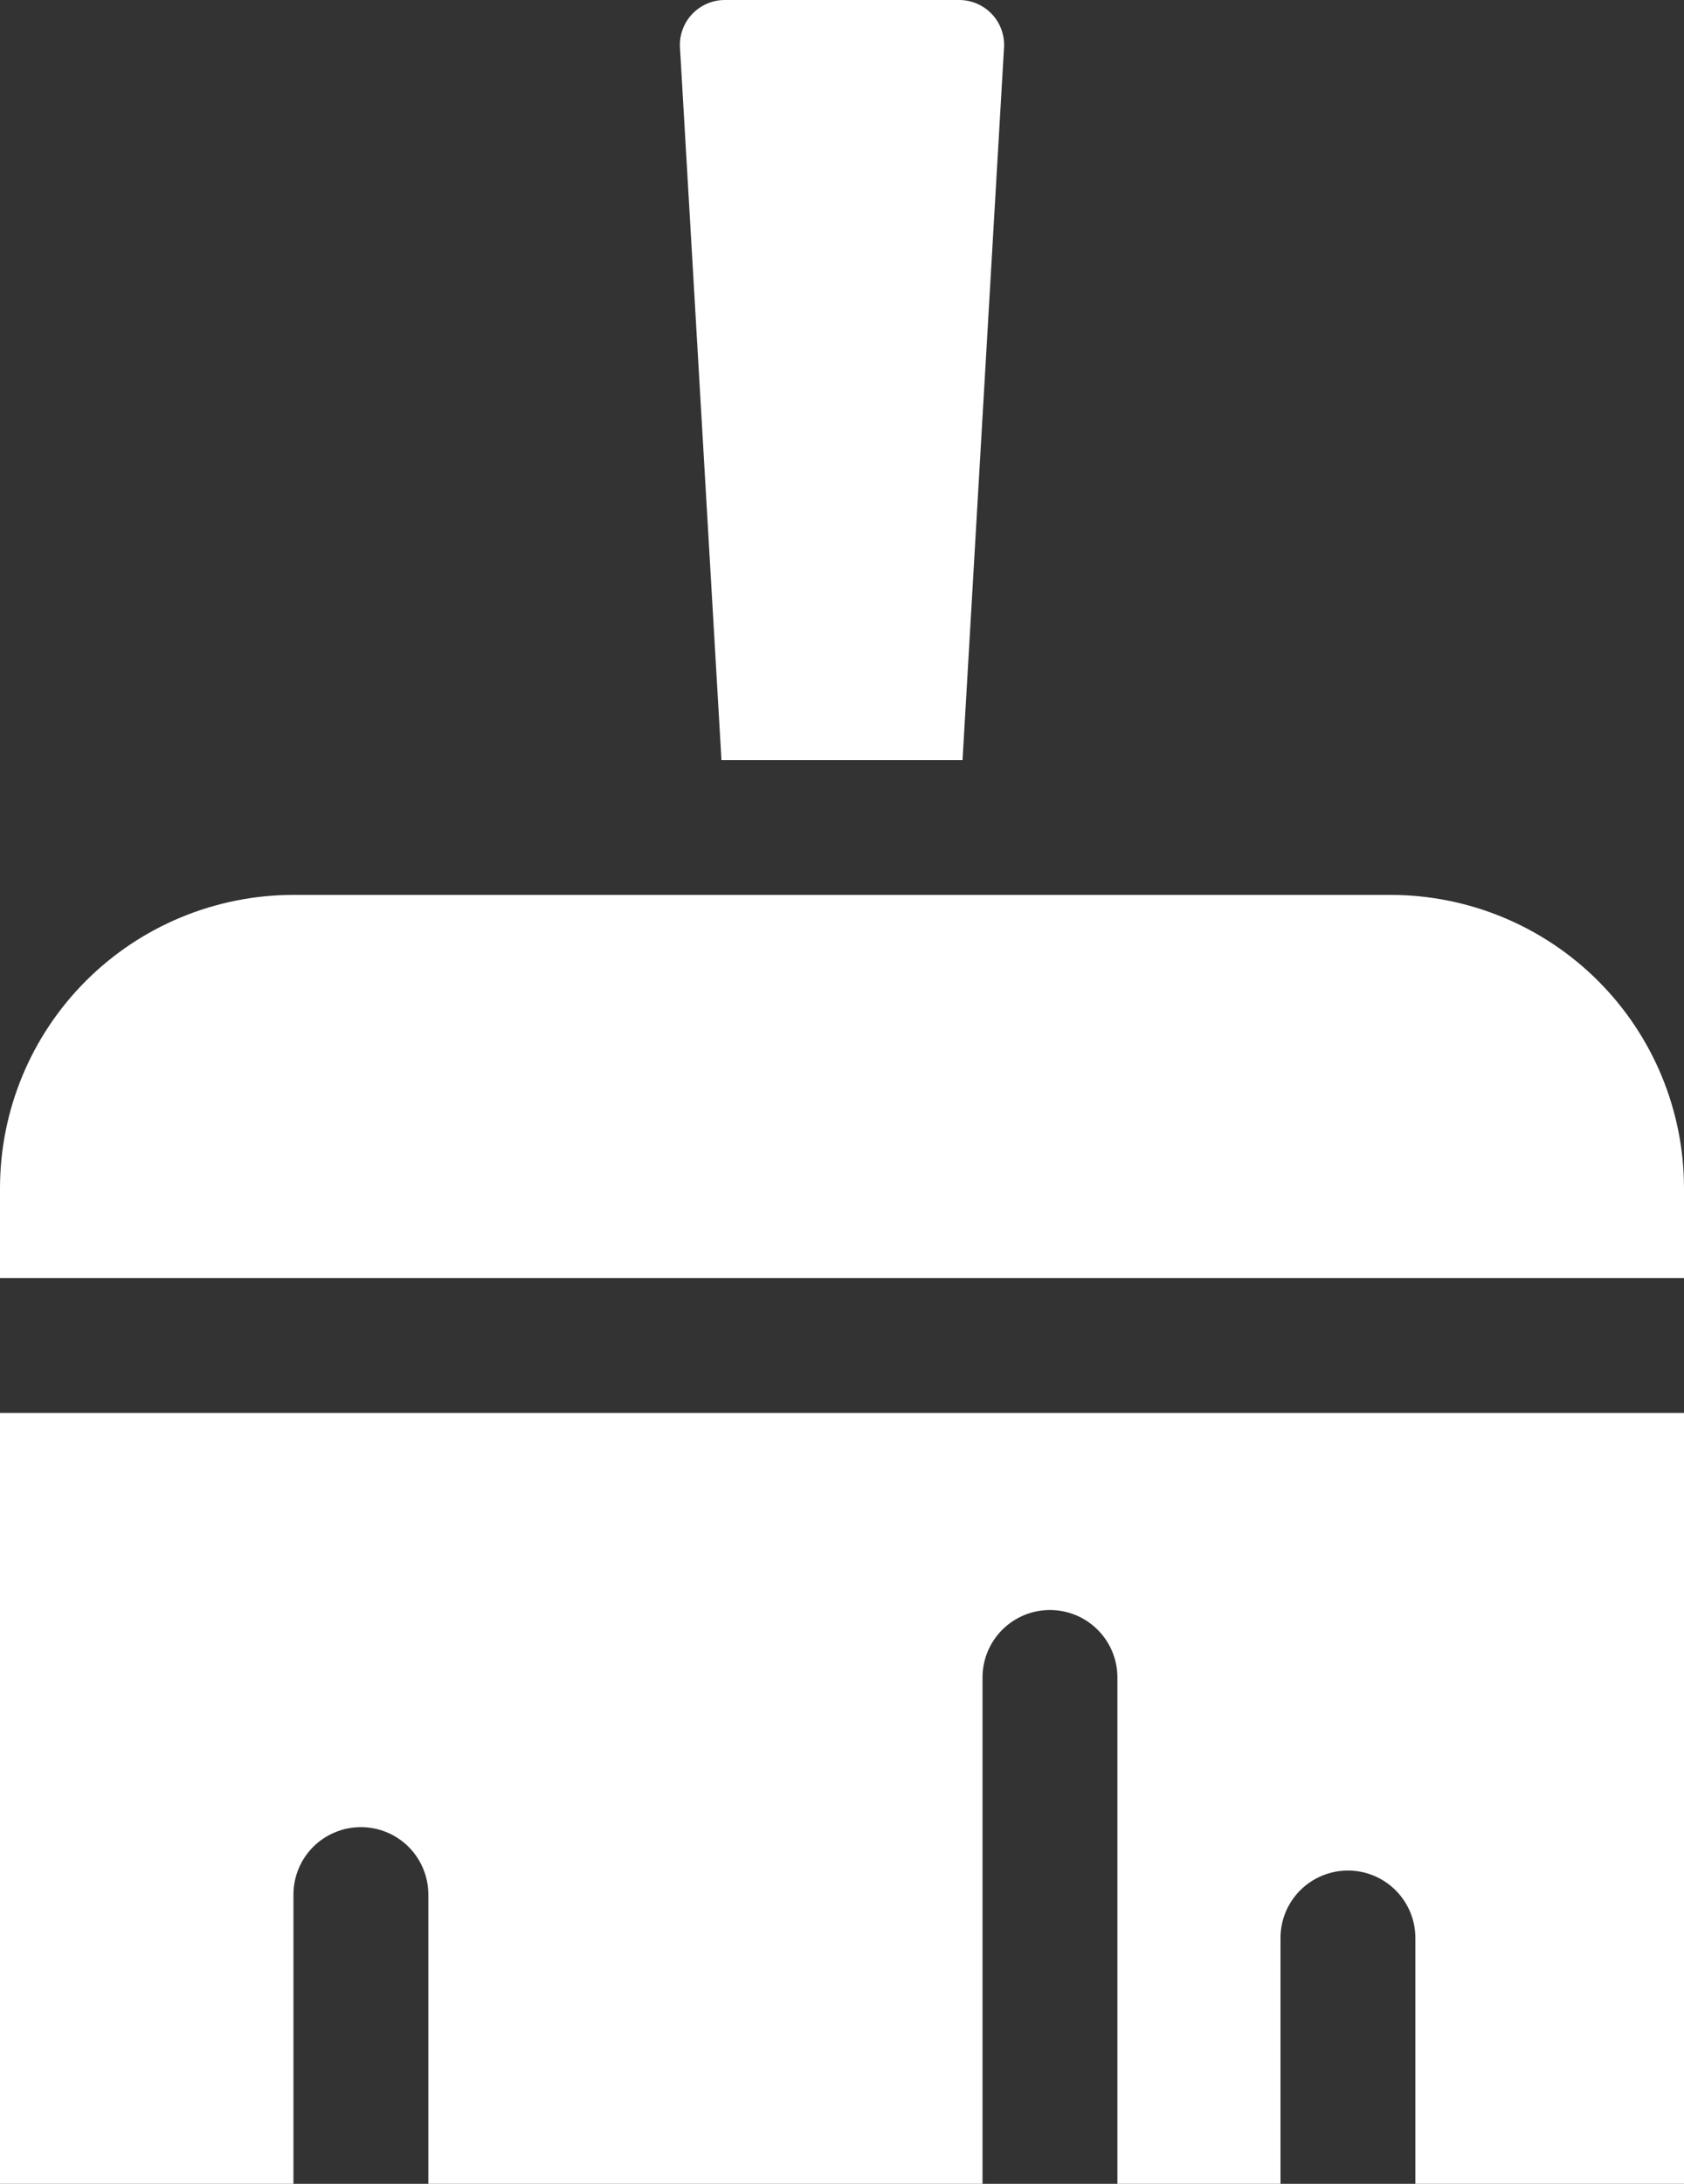 <svg width="54" height="70" viewBox="0 0 54 70" fill="none" xmlns="http://www.w3.org/2000/svg">
<rect x="0" y="0" width="54" height="70" fill="#333333" stroke="none"/>
<path d="M23.135 24.365L21.804 1.519C21.793 1.323 21.822 1.128 21.89 0.944C21.957 0.76 22.061 0.592 22.196 0.45C22.331 0.308 22.493 0.195 22.673 0.117C22.853 0.04 23.047 5.5483e-07 23.243 0H30.757C30.953 5.5483e-07 31.147 0.04 31.327 0.117C31.507 0.195 31.669 0.308 31.804 0.45C31.939 0.592 32.043 0.76 32.11 0.944C32.178 1.128 32.207 1.323 32.196 1.519L30.865 24.365H23.135ZM44.597 28.685H9.403C6.91 28.688 4.52 29.678 2.757 31.439C0.994 33.2 0.003 35.588 0 38.078V40.968H54V38.078C53.997 35.588 53.006 33.2 51.243 31.439C49.48 29.678 47.09 28.688 44.597 28.685V28.685ZM0 70H9.41V60.727C9.41 60.154 9.638 59.605 10.043 59.199C10.449 58.794 10.999 58.567 11.572 58.567C12.146 58.567 12.696 58.794 13.102 59.199C13.507 59.605 13.735 60.154 13.735 60.727V70H31.506V53.767C31.506 53.194 31.734 52.645 32.139 52.24C32.545 51.835 33.095 51.607 33.669 51.607C34.242 51.607 34.792 51.835 35.198 52.24C35.603 52.645 35.831 53.194 35.831 53.767V70H41.061V62.118C41.061 61.545 41.289 60.996 41.694 60.591C42.1 60.186 42.65 59.958 43.224 59.958C43.797 59.958 44.347 60.186 44.753 60.591C45.158 60.996 45.386 61.545 45.386 62.118V70H54V45.289H0V70Z" fill="white"/>
</svg>
